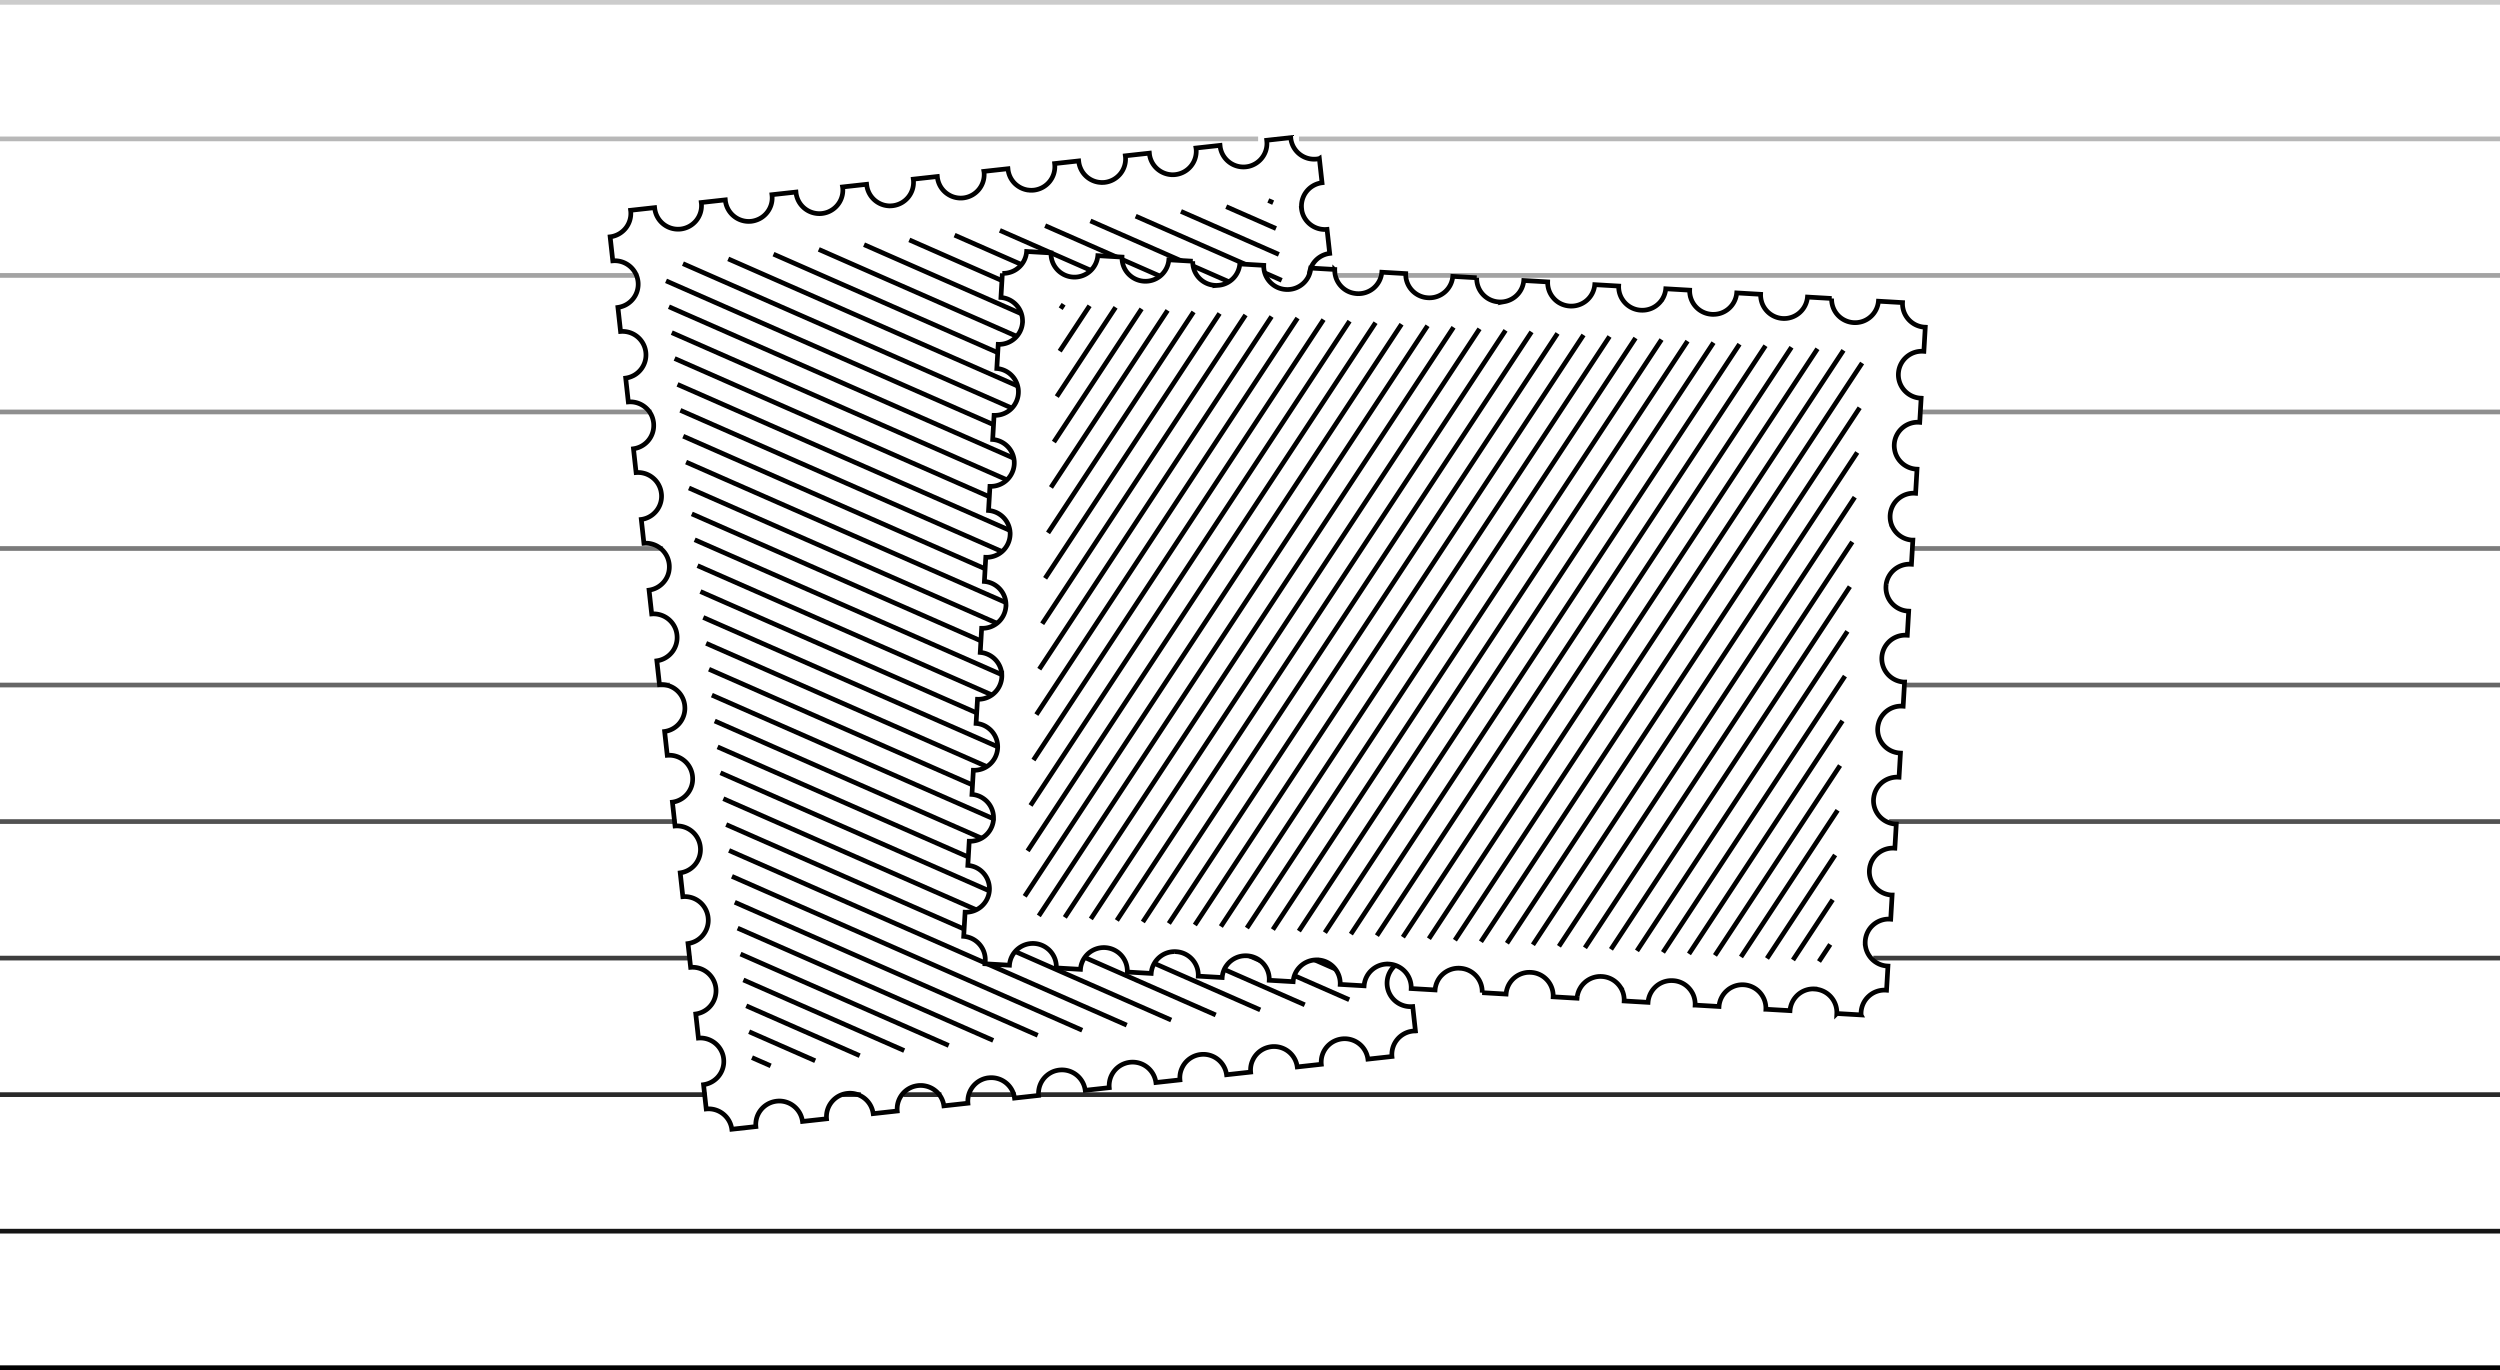 <svg xmlns="http://www.w3.org/2000/svg" fill="none" viewBox="0 0 531 291">
  <path
    stroke="url(#a)"
    d="M0 .5h531M0 261.5h531m-531 29h531M0 87.5h138.415m269.833 0H531M0 58.5h135.608m148.414 0h9.718m5.223 0H531m-531 87h142.277m262.585 0H531m-531-29h140.833m265.721 0H531m-531 58h143.662m257.597 0H531m-531 29h146.86m251.022 0H531M0 29.5h267.225m8.676 0H531m-339.122 203h8.072m6.158 0h9.631m5.229 0H531m-531 0h150.052m28.883 0h3.917"
  />
  <path
    stroke="currentColor"
    d="M385.457 210.049c-.084-.005-.162-.004-.243-.005a4.9 4.9 0 0 0-1.252.143 4.99 4.99 0 0 0-3.762 4.474l-5.127-.299a4.99 4.99 0 0 0-4.692-5.193 4.95 4.95 0 0 0-2.481.502 4.5 4.5 0 0 0-1.025.673 4.95 4.95 0 0 0-1.754 3.435l-5.077-.296a5 5 0 0 0-.003-.508 5 5 0 0 0-.191-1.108c-.018-.058-.035-.119-.056-.175-.005-.018-.013-.033-.015-.052q-.028-.081-.06-.162c-.017-.055-.041-.108-.062-.16q-.03-.07-.059-.13a5.3 5.3 0 0 0-.542-.909 2 2 0 0 0-.137-.173q-.072-.085-.146-.171a4.914 4.914 0 0 0-3.286-1.637l-.182-.011a4.98 4.98 0 0 0-4.592 2.467 4.96 4.96 0 0 0-.666 2.146l-5.076-.296a5 5 0 0 0-.021-.72q-.007-.094-.022-.19a4 4 0 0 0-.047-.276 3 3 0 0 0-.05-.229 3 3 0 0 0-.062-.223q-.032-.11-.071-.22-.036-.11-.081-.215a3 3 0 0 0-.09-.21 3 3 0 0 0-.102-.207 2 2 0 0 0-.087-.164c-.048-.09-.104-.175-.159-.262-.032-.056-.069-.106-.108-.16a4 4 0 0 0-.279-.359 4.96 4.96 0 0 0-3.513-1.758l-.051-.003a4.95 4.95 0 0 0-3.172.912 1.3 1.3 0 0 0-.182.136q-.091.063-.174.144a3 3 0 0 0-.165.146q-.086.083-.169.165c-.057.05-.105.108-.154.165a1.4 1.4 0 0 0-.116.134c-.019.02-.038.046-.058.066q-.058.077-.114.153a2 2 0 0 0-.105.15c-.039.052-.075.11-.108.165a3 3 0 0 0-.107.183q-.046.078-.087.157a4.9 4.9 0 0 0-.49 1.432l-.001.027a5 5 0 0 0-.058.478l-5.076-.297a4.98 4.98 0 0 0-2.121-4.3 4.94 4.94 0 0 0-2.365-.874c-.069-.004-.134-.014-.203-.018l-.051-.003q-.082-.006-.159-.004a3 3 0 0 0-.331.002 4 4 0 0 0-.68.072 5.2 5.2 0 0 0-1.206.377 4.99 4.99 0 0 0-2.884 4.165l-5.074-.296a4.996 4.996 0 0 0-3.464-4.965 5.4 5.4 0 0 0-.979-.204l-.027-.002a3 3 0 0 0-.221-.022l-.051-.003q-.112-.007-.219-.006a4.98 4.98 0 0 0-3.592 1.455h-.006a5 5 0 0 0-1.447 3.164l-5.076-.296a4.983 4.983 0 0 0-4.486-5.175c-.068-.004-.134-.014-.203-.018l-.051-.003a4.983 4.983 0 0 0-5.26 4.613l-5.074-.296c.004-.063.008-.126 0-.196a4.94 4.94 0 0 0-.888-2.861 4.97 4.97 0 0 0-3.552-2.116 5 5 0 0 0-.275-.025l-.024-.001c-.084-.005-.165-.01-.249-.006a4 4 0 0 0-.449.019 4.986 4.986 0 0 0-4.563 4.603l-5.076-.297a4.97 4.97 0 0 0-2.022-4.225 4.6 4.6 0 0 0-1.074-.604 4.8 4.8 0 0 0-1.246-.331l-.015-.001a3 3 0 0 0-.176-.022l-.207-.012q-.101-.007-.201-.006a4.947 4.947 0 0 0-4.077 2.007 4.7 4.7 0 0 0-.56.941l-.001.012a4.9 4.9 0 0 0-.418 1.661l-5.077-.296a4.99 4.99 0 0 0-4.118-5.126 4 4 0 0 0-.388-.05 1 1 0 0 1-.134-.014l-.096-.005-.126-.008c-.054-.003-.108-.006-.159 0a4.94 4.94 0 0 0-2.928.95c-.06.042-.123.086-.18.137-.056.045-.116.093-.17.143a4 4 0 0 0-.322.309 3 3 0 0 0-.151.166 2 2 0 0 0-.125.146c-.013.017-.026.031-.04.051a3 3 0 0 0-.117.156 2 2 0 0 0-.121.17q-.015.02-.026.041c-.036.052-.07.11-.1.165q-.075.12-.141.244-.042.077-.075.155a4.3 4.3 0 0 0-.301.779 5.333 5.333 0 0 0-.179 1.014l-5.073-.296a3 3 0 0 0 .001-.231 5 5 0 0 0-.066-.779 5 5 0 0 0-.311-1.106 4.99 4.99 0 0 0-4.316-3.07 5 5 0 0 0-1.872.251 4.94 4.94 0 0 0-2.407 1.75c-.221.29-.411.607-.56.941v.012a4.9 4.9 0 0 0-.419 1.661l-5.127-.299a4.96 4.96 0 0 0-1.042-3.267 4.6 4.6 0 0 0-.86-.861 4.96 4.96 0 0 0-2.79-1.065 4.99 4.99 0 0 0-5.263 4.613l-5.211-.304.001-.018.028-.17c.002-.042.011-.086.016-.125a4 4 0 0 0 .024-.254c.004-.075.009-.156.007-.228a4.988 4.988 0 0 0-4.587-5.028l.299-5.13a4.986 4.986 0 0 0 5.143-4.46c.005-.075.016-.156.02-.23a5 5 0 0 0 .007-.379c-.003-.054-.002-.117-.008-.168a4.99 4.99 0 0 0-2.521-4.081 4.8 4.8 0 0 0-1.195-.481 5 5 0 0 0-.866-.144l.299-5.13a4.98 4.98 0 0 0 5.077-4.044c.017-.077.027-.154.038-.232q.027-.159.036-.319l.006-.093.001-.024q.007-.102.006-.204a8 8 0 0 0-.014-.422 4.962 4.962 0 0 0-1.988-3.629h-.006a4.8 4.8 0 0 0-1.1-.626 5 5 0 0 0-1.479-.348l.299-5.136a4.98 4.98 0 0 0 5.141-4.463c.004-.072.015-.15.019-.228l.001-.02a5 5 0 0 0-1.393-3.733 5.3 5.3 0 0 0-.967-.775 4.85 4.85 0 0 0-2.224-.727l.3-5.131a4.98 4.98 0 0 0 5.019-3.773q.059-.217.092-.445c.013-.077.024-.161.032-.242.004-.075.015-.152.019-.227q.008-.114.008-.228.004-.093-.002-.177l-.006-.199a5 5 0 0 0-.039-.372l-.03-.2-.028-.14a5 5 0 0 0-1.436-2.581 4.98 4.98 0 0 0-3.046-1.364l.299-5.131a4.98 4.98 0 0 0 5.124-4.326v-.012q.013-.079.018-.155a3.235 3.235 0 0 0 .026-.434c.005-.084 0-.159-.004-.238a4.82 4.82 0 0 0-.24-1.351 4.99 4.99 0 0 0-4.344-3.427l.299-5.133a4.983 4.983 0 0 0 5.144-4.457c.004-.078.014-.153.019-.23l.011-.192a3 3 0 0 0-.003-.307l-.009-.16a4.991 4.991 0 0 0-4.576-4.597l.299-5.127a4.98 4.98 0 0 0 4.857-3.263c.014-.026.022-.056.032-.085q.026-.073.048-.148.115-.35.168-.72c.009-.048.014-.086.02-.131q.014-.104.025-.218v-.012l.007-.117.002-.024q.008-.116.007-.23 0-.238-.02-.477l.001-.015a4.98 4.98 0 0 0-4.569-4.512l.299-5.13a4.97 4.97 0 0 0 4.675-2.817 4.9 4.9 0 0 0 .481-1.814l.004-.06q.014-.256.006-.514l-.015-.214q-.006-.106-.021-.212c-.011-.07-.019-.139-.033-.209a5 5 0 0 0-4.517-4.11l.299-5.13a5 5 0 0 0 2.093-.377 5 5 0 0 0 1.432-.905 4.96 4.96 0 0 0 1.614-3.154c.005-.087.016-.165.021-.252q.007-.103.006-.207c.005-.084 0-.162-.004-.243a4.98 4.98 0 0 0-4.585-4.811l.3-5.13a4.982 4.982 0 0 0 5.122-4.302c.002-.046.011-.09.017-.132q.003-.08.015-.164l.003-.042 5.178.302a4.986 4.986 0 0 0 5.209 5.136 4.98 4.98 0 0 0 4.72-4.416c.008-.048.017-.09.02-.137l5.133.3a4.981 4.981 0 0 0 8.06 4.07 4.98 4.98 0 0 0 1.886-3.49l5.079.296a4.99 4.99 0 0 0 4.693 5.13l.134.007q.08.007.16.004.112.006.222-.005l.229-.014a4.95 4.95 0 0 0 3.61-2.01 5 5 0 0 0 .949-2.53l5.083.297a4.98 4.98 0 0 0 4.686 5.127l.054.003c.114.006.228.013.336.01a4.99 4.99 0 0 0 4.921-4.56l5.082.296c-.002.048-.005.09-.002.139a4.97 4.97 0 0 0 1.445 3.525 4.9 4.9 0 0 0 2.808 1.416q.119.021.238.032.098.014.201.018l.051.003a4.96 4.96 0 0 0 3.48-1.14 4.98 4.98 0 0 0 1.776-3.41l5.083.297a4.984 4.984 0 0 0 3.766 4.989c.213.057.436.094.66.116.089.011.173.02.263.025l.168.01q.082.006.165.003a4.98 4.98 0 0 0 4.969-4.557l5.082.296a4.98 4.98 0 0 0 4.674 5.129h.018q.153.013.306.01c.316.003.626-.018.924-.076a4.99 4.99 0 0 0 4.075-4.48l5.079.296a4.97 4.97 0 0 0 1.239 3.441c.329.383.725.715 1.16.981a6 6 0 0 0 .589.302c.068.031.135.062.206.084a5.1 5.1 0 0 0 1.498.325c.09.005.168.01.252.009.084.005.163 0 .244-.004a4.974 4.974 0 0 0 4.809-4.552l5.083.297c-.007.12-.002.234 0 .351q.007.176.028.347.02.231.07.45.02.112.05.222c.014.072.037.146.059.216q.032.11.072.215.034.106.078.209.039.105.087.203.044.1.097.201.048.097.106.196c.035.065.07.127.115.19a4.96 4.96 0 0 0 3.75 2.313l.123.007.105.006q.1.007.195.006a4.8 4.8 0 0 0 1.567-.222 4.797 4.797 0 0 0 1.026-.448s.001-.005.007-.005a4.5 4.5 0 0 0 .73-.52q.086-.072.168-.149.084-.075.16-.156c.057-.05.105-.108.153-.162q.076-.078.139-.16.081-.1.153-.199.067-.082.121-.17.067-.091.122-.188.063-.092.113-.192a3 3 0 0 0 .105-.201c.034-.065.062-.132.093-.2a5 5 0 0 0 .287-.845c.018-.062.028-.125.041-.193.024-.095.035-.193.05-.294.014-.084.022-.164.03-.251l5.082.296q-.017.544.08 1.06a5 5 0 0 0 .682 1.75 4.96 4.96 0 0 0 3.748 2.303q.086.013.177.017c.086.005.167.01.251.008.081.005.16 0 .241-.004a4.9 4.9 0 0 0 1.467-.26 4.99 4.99 0 0 0 3.342-4.291l5.083.296a4.9 4.9 0 0 0 .22 1.624q.022.082.048.159.061.174.131.34a4.98 4.98 0 0 0 4.29 3.01 4.983 4.983 0 0 0 5.257-4.55l5.133.3a4.972 4.972 0 0 0 4.686 5.13 5 5 0 0 0 1.911-.26 4.99 4.99 0 0 0 3.343-4.29l5.118.298c-.004.075-.008.144-.007.222l.004.24a4.996 4.996 0 0 0 4.696 4.76c.048.004.09-.003.138 0l-.299 5.13-.138-.008a4.983 4.983 0 0 0-5.252 4.478c-.004.069-.015.143-.019.212l-.002.045a4.99 4.99 0 0 0 4.693 5.22c.048.003.09-.004.138 0l-.299 5.136c-.048-.003-.09-.015-.138-.017a4.99 4.99 0 0 0-5.249 4.42c-.005.087-.016.18-.021.267l-.001.017c-.005.084-.01.16-.006.244q-.003.081.003.162-.003.085.008.166c.007.084.012.163.022.25q.014.127.036.246a4.9 4.9 0 0 0 1.273 2.602 4.97 4.97 0 0 0 3.358 1.58c.048.004.09 0 .138.003l-.299 5.133c-.048-.003-.09-.014-.138-.017a4.993 4.993 0 0 0-5.243 4.364c-.002.033-.01.066-.011.096-.005.075-.015.152-.02.23-.004.078-.009.159-.005.24-.005.084 0 .162.004.244l-.001.024q.014.388.088.756c.097.496.277.972.516 1.41a4.98 4.98 0 0 0 4.086 2.594c.047.003.09-.004.138-.004l-.299 5.13-.138-.008a5.01 5.01 0 0 0-4.657 2.559c-.06.111-.121.222-.173.336-.024.058-.052.117-.076.179q-.052.127-.099.258c-.04.118-.077.233-.111.354q-.034.128-.064.261-.02.103-.036.205l-.001.03a3 3 0 0 0-.033.248v.009c-.005.075-.015.152-.02.23l-.001.021q-.01.127-.008.24a4.99 4.99 0 0 0 4.698 5.031c.048.003.091-.004.138-.001l-.299 5.136c-.048-.002-.089-.014-.137-.017a4.98 4.98 0 0 0-4.236 1.932c-.246.31-.447.653-.613 1.022a5 5 0 0 0-.255.719c0 .009-.007.017-.011.029-.027.113-.058.228-.077.347a4 4 0 0 0-.06.405c-.004.078-.015.156-.019.231-.004.074-.009.155-.007.231a4.99 4.99 0 0 0 4.697 5.037c.048.002.091-.004.139-.004l-.3 5.133c-.048-.003-.089-.011-.137-.014a5 5 0 0 0-2.978.773q-.515.33-.932.775a4.9 4.9 0 0 0-1.008 1.564c0 .006 0 .009-.007.017a4 4 0 0 0-.115.321v.012a1 1 0 0 0-.027.101q-.041.134-.073.272 0 .014-.007.024c-.026.124-.054.252-.074.38-.01.075-.02.146-.028.227-.004.075-.015.149-.019.227a4.99 4.99 0 0 0 4.69 5.265l.138.008-.299 5.13-.138-.008a4.9 4.9 0 0 0-1.597.169 4.976 4.976 0 0 0-3.427 3.226q-.003.016-.011.032l-.001.009a4 4 0 0 0-.114.414 2 2 0 0 0-.048.214l-.03.19-.029.203c-.004.069-.014.137-.018.206l-.002.021a4.99 4.99 0 0 0 4.69 5.274c.048.003.091-.007.139-.004l-.3 5.139c-.048-.002-.089-.017-.137-.02-.09-.005-.177-.01-.267-.006a4.8 4.8 0 0 0-1.381.187 5 5 0 0 0-3.366 3.184c-.01.03-.018.056-.026.086-.021.056-.037.121-.055.183a3 3 0 0 0-.108.456 2 2 0 0 0-.03.197q-.013.091-.022.173c-.004.081-.015.155-.019.23a4.992 4.992 0 0 0 4.69 5.271c.048.003.09 0 .138-.001l-.299 5.134c-.048-.003-.09-.012-.138-.014a6 6 0 0 0-.588-.005 4.996 4.996 0 0 0-4.666 4.455c-.004.078-.015.159-.019.237a5 5 0 0 0-.008.438l-.001.027q.01.367.081.723a4.98 4.98 0 0 0 2.537 3.492c.62.34 1.326.547 2.078.59l.138.008-.3 5.131c-.048-.003-.089-.015-.137-.017a4.99 4.99 0 0 0-5.277 4.9l.006.207-.001.006-.002.039-.002.039a.1.1 0 0 0 .004.037c-.001.015-.002.024.004.036l-5.155-.301a4.985 4.985 0 0 0-4.688-5.193zM391.558 74.408l-82.533 125.293m77.011-125.619-82.535 125.296m77.014-125.622-82.537 125.299M374.993 73.43 292.454 198.73m77.018-125.628L286.93 198.408m77.02-125.63-82.544 125.307m77.023-125.634-82.546 125.311m77.024-125.637-82.548 125.314m77.027-125.64-82.55 125.317m77.028-125.644-82.552 125.321m77.03-125.647L253.788 196.47m77.033-125.65-82.556 125.327m77.034-125.653-82.558 125.33m77.037-125.657-82.561 125.334m77.039-125.66-82.562 125.337m77.041-125.663-82.565 125.34m77.043-125.666-82.567 125.343m77.045-125.67-80.045 121.515M292.17 68.536l-73.904 112.192M286.648 68.21l-67.762 102.869m62.241-103.196-61.622 93.547m56.1-93.873-55.48 84.224m49.959-84.55-49.34 74.901m43.818-75.227-43.198 65.578m37.676-65.904-37.056 56.255m31.535-56.582-30.916 46.933m25.394-47.259-24.774 37.61M242.476 65.6l-18.634 28.287m13.112-28.613-12.492 18.964m6.971-19.29-6.351 9.64m.829-9.967-.62.94m163.452 135.037-2.388 3.625m2.909-13.124-8.433 12.801m8.954-22.301-14.478 21.978m14.999-31.477-20.522 31.154m21.043-40.654-26.567 40.331m27.089-49.83-32.612 49.507m33.133-59.007-38.657 58.684m39.178-68.184-44.702 67.861m45.223-77.36-50.746 77.037m51.267-86.537-56.791 86.214m57.312-95.713-62.835 95.39m63.357-104.89L325.595 200.67m69.402-114.067-74.926 113.744m75.447-123.243-80.97 122.92"
  />
  <path
    fill="currentColor"
    d="m163.897 225.925-.402.915-3.974-1.745.403-.915zM173.35 224.845l-.403.915-14.033-6.164.201-.458.2-.458zM182.803 223.764l-.201.458-.201.458-24.096-10.584.402-.916zM192.255 222.684l-.201.458-.2.457-34.158-15.003.201-.457.201-.458zM201.707 221.604l-.401.915-44.218-19.422.402-.915zM211.159 220.523l-.2.458-.201.458-54.279-23.842.403-.915zM220.611 219.443l-.2.458-.201.457-64.34-28.259.201-.459.201-.457zM230.065 218.362l-.402.915-74.4-32.678.402-.916zM209.271 203.997q0 .07-.003.14a3 3 0 0 1-.024.254c-.005.039-.014.083-.016.125l-.029.17-.001.018 1.94.112 28.38 12.466-.202.457-.201.459-84.462-37.099.403-.915zM224.368 205.395q0 .096-.003.193l.51.03 24.095 10.583-.403.916-33.264-14.611a5 5 0 0 1 .692-.789zM258.422 215.121l-.402.915-27.889-12.25q.154-.268.34-.513.121-.165.256-.317zM267.874 214.041l-.402.915-22.525-9.894.048-.101q.033-.077.075-.155.066-.124.141-.244c.03-.055.064-.113.1-.165q.01-.021.026-.041a2 2 0 0 1 .116-.164zM277.326 212.959l-.402.916-17.079-7.501q.072-.209.162-.408l.001-.012q.112-.253.254-.49zM286.778 211.879l-.402.915-11.589-5.09q.12-.496.33-.947zM279.923 203.888l.024.001q.14.009.275.026.272.028.533.085l1.766.777a5 5 0 0 1 1.57 1.782l-5.721-2.513q.416-.108.855-.144.219-.024.449-.02c.084-.004.165.001.249.006M264.646 203.006q.098-.001.201.006l.206.012a4 4 0 0 1 .191.023q.655.085 1.246.331a4.6 4.6 0 0 1 1.073.604c.382.282.719.616 1.005.99l-4.437-1.949q.254-.023.515-.017M250.394 202.205a4.96 4.96 0 0 1 2.219.992l-2.282-1.002zM204.809 196.804l-.063 1.065-50.701-22.269.201-.458.2-.458zM207.909 192.933a5 5 0 0 1-1.184.572L153.437 170.1l.201-.457.201-.459zM210.156 188.689q.005.182-.006.372c-.004.075-.015.155-.019.23-.008.08-.019.164-.032.242l-.037.206-57.234-25.139.201-.457.2-.458zM205.701 181.5l-.061 1.065-53.42-23.464.402-.916zM208.998 177.715a5 5 0 0 1-1.098.61l-56.289-24.724.403-.915zM211.017 173.37q.013.196.013.392.001.103-.006.204l-.002.024-.004.093a3 3 0 0 1-.038.319l-.006.042-59.972-26.341.402-.916zM206.591 166.194l-.063 1.065-56.133-24.655.201-.459.201-.457zM210.069 162.49a5 5 0 0 1-1.021.643l-59.263-26.029.403-.916zM211.877 158.051q.048.411.026.838l-.001.022c-.004.077-.015.155-.019.227l-.002.008-62.704-27.541.201-.459.201-.457zM207.48 150.888l-.062 1.066-58.85-25.849.202-.457.201-.459zM211.126 147.257q-.438.391-.957.672l-62.209-27.324.402-.915zM212.722 142.726l.02.135q.026.186.038.372l.007.199q.006.084.002.177c.002.075-.003.154-.008.228l-.001.007-65.429-28.738.402-.916zM208.376 135.584l-.063 1.066-61.57-27.044.403-.915zM212.176 132.022q-.408.4-.898.698l-65.144-28.613.402-.915zM213.552 127.394q.047.208.076.424c.018.148.031.305.037.462.004.078.009.154.004.238l-.001.02-68.143-29.93.403-.916zM209.269 120.28l-.063 1.065-64.289-28.237.402-.916zM213.216 116.782a5 5 0 0 1-.841.723l-68.066-29.896.201-.46.201-.456zM214.371 112.057l.025.083a5 5 0 0 1 .155 1.043l.002.046-70.853-31.12.403-.916zM210.167 104.978l-.063 1.064-67.012-29.433.402-.915zM214.247 101.539a5 5 0 0 1-.785.747l-70.98-31.176.403-.916zM215.168 96.71a5 5 0 0 1 .243 1.165l.002.036-73.538-32.301.402-.915zM211.057 89.672l-.063 1.065-69.728-30.627.402-.914zM215.264 86.288a5 5 0 0 1-.211.257 5 5 0 0 1-.529.51l-69.666-30.6.402-.914zM215.941 81.353c.134.327.236.67.298 1.024q.02.105.033.21v.004l-61.797-27.144.402-.915zM211.949 74.367l-.062 1.065-47.796-20.993.402-.916zM216.274 71.035q-.306.431-.694.787L173.706 53.43l.402-.915zM216.689 65.986c.194.399.334.827.415 1.274l-33.782-14.838.403-.916zM261.509 59.51a5 5 0 0 1-1.027.64l-6.92-3.038a5 5 0 0 1-.216-1.188zM212.839 59.061l-.063 1.066-19.838-8.713.403-.916zM272.435 59.077l-.201.458-.201.458-3.154-1.386a5 5 0 0 1-.391-1.264zM246.81 58.286a5 5 0 0 1-.888.702l-7.523-3.304a5 5 0 0 1-.084-1.082l-2.742-.16-13.785-6.055.401-.915zM232.062 57.04a5 5 0 0 1-.771.754l-8.045-3.533q-.021-.268-.014-.542l-1.407-.082-9.653-4.24.2-.459.201-.457zM217.271 55.776a5 5 0 0 1-.649.807l-14.067-6.178.402-.915zM265.912 56.211l-2.574-.149q-.006.052-.013.105l-22.305-9.796.402-.916zM252.175 55.41l-2.866-.167-17.906-7.865.403-.914zM271.83 53.579l-.402.916-20.792-9.133.201-.457.201-.46zM271.225 48.08l-.403.917-10.57-4.643.402-.916zM270.621 42.584l-.202.456-.201.459-1.031-.455.403-.915z"
  />
  <path
    fill="currentColor"
    d="M274.654 29.177c.006.052.006.1.006.12v.019a4.49 4.49 0 0 0 3.562 3.905l.012.003.008.002h.006l.039.008q.118.023.235.037l.005.001q.174.023.345.032l.018.001.015.002a4.723 4.723 0 0 0 .873-.044l.204-.04.022-.004.036-.005.603-.39.708 6.428-.49.06a4.485 4.485 0 0 0-3.9 4.94l.052.463c.062.294.152.578.268.843a4.49 4.49 0 0 0 4.535 2.664l.491-.048.671 6.085-.489.062a4.49 4.49 0 0 0-3.55 2.647l-.522-.03a5 5 0 0 1-.83 2.353 5.486 5.486 0 0 1 4.291-5.878l-.46-4.171a5.49 5.49 0 0 1-5.053-3.282 5.4 5.4 0 0 1-.386-1.337l-.001-.002c-.008-.054-.028-.165-.039-.26l-.06-.555h.054a5.49 5.49 0 0 1 4.318-5.402l-.456-4.136-.071.01a6 6 0 0 1-.632.036 3 3 0 0 1-.271-.012 5.5 5.5 0 0 1-.823-.106h-.001a5.49 5.49 0 0 1-4.278-4.413l-4.132.455a5.4 5.4 0 0 1-.284 2.006 5.49 5.49 0 0 1-3.088 3.297l.001.002a7 7 0 0 1-.232.091h-.001c-.249.093-.509.17-.775.222l-.02.004-.04.005c-.146.027-.296.05-.442.066-.05.006-.1.01-.138.012l-.098.008-.024.003a5.495 5.495 0 0 1-5.69-4.242l-.003-.012-.05-.269-4.127.455a5.493 5.493 0 0 1-4.663 5.666l-.001-.002a3 3 0 0 1-.35.043l-.098.008-.014.002h-.013l-.169.007h-.003l-.025.002a3 3 0 0 1-.207.003c-.069 0-.159-.001-.251-.008l-.023-.001c-.094-.005-.183-.017-.249-.025l-.004.002-.172-.024a2 2 0 0 1-.125-.017 5.5 5.5 0 0 1-4.073-3.062 5.3 5.3 0 0 1-.444-1.397l-4.128.455a5.49 5.49 0 0 1-4.884 5.695l-.021.003-.125.01-.081.006-.022.003h-.022l-.102.002-.103.003-.196.003h-.013q-.136 0-.262-.014a5 5 0 0 1-.382-.039l-.011.002-.037-.005h-.002l-.024-.002-.011-.003-.031-.005a5.48 5.48 0 0 1-4.13-3.121 5.3 5.3 0 0 1-.425-1.345l-4.139.456a5.49 5.49 0 0 1-4.605 5.656l.001.001h-.005l-.012.003h-.001a4 4 0 0 1-.389.047q-.056.003-.092.007l-.019.002q-.14.009-.249.01h-.007c-.146.003-.298-.005-.412-.008l-.166-.005-.017-.014q-.077-.006-.145-.013-.04 0-.072-.003h-.009l-.06-.007a4 4 0 0 1-.311-.054h-.004l-.065-.014-.063-.013-.004-.003a5.4 5.4 0 0 1-1.829-.792 5.4 5.4 0 0 1-1.014-.867l-.001-.002a5.5 5.5 0 0 1-1.333-2.73l-4.126.455a5.49 5.49 0 0 1-4.611 5.657l.001.002h-.005l-.011.002h-.002a4 4 0 0 1-.383.046l-.096.008-.023.002q-.22.015-.437.01c-.147.001-.295-.012-.397-.02l-.031-.003q-.018-.003-.033-.006a6 6 0 0 1-.601-.093l-.206-.05a5.3 5.3 0 0 1-1.225-.479 5.48 5.48 0 0 1-2.817-3.877l-4.128.455a5.49 5.49 0 0 1-4.605 5.656h.001-.004l-.012.004-.001-.001a4 4 0 0 1-.26.036l-.021.003c-.05.005-.098.009-.135.011l-.094.008-.027.003a4 4 0 0 1-.245.01l-.038.003-.023.001c-.081.002-.161 0-.229-.001h-.009l-.009-.001a8 8 0 0 1-.287-.02l-.006-.002a7 7 0 0 1-.394-.053l-.011-.002a7 7 0 0 1-.291-.058c-.057-.012-.173-.042-.192-.047h-.007l-.008-.003c-.142-.037-.279-.085-.395-.125l-.005-.002a5.51 5.51 0 0 1-3.578-4.221l-4.127.455a5.49 5.49 0 0 1-2.09 4.548 5.45 5.45 0 0 1-2.243 1.054l-.024.005-.02.002a3 3 0 0 1-.226.042 3.921 3.921 0 0 1-.508.06l-.059.006h-.049l-.013.002a5.493 5.493 0 0 1-5.653-4.525l-4.128.453a5.47 5.47 0 0 1-1.124 3.57h.001a5.4 5.4 0 0 1-2.592 1.863l-.001-.001a4 4 0 0 1-.252.083l-.003.002c-.093.027-.192.05-.258.066h-.001a1.5 1.5 0 0 1-.21.045q-.055.013-.128.025a3 3 0 0 1-.293.045l-.017.002-.15.012-.117.011-.012.001h-.014a5.49 5.49 0 0 1-5.709-4.521l-4.128.455a5.487 5.487 0 0 1-4.827 5.689l-.048.006-.128.01-.086.008-.019.001a5.484 5.484 0 0 1-5.773-4.516l-4.131.455a5.495 5.495 0 0 1-4.327 5.608l-.007.002-.005.001.459 4.162a5.49 5.49 0 0 1 4.783 2.855l.119.232c.267.55.442 1.157.513 1.795a5.47 5.47 0 0 1-2.989 5.497l-.004.001a5.7 5.7 0 0 1-1.23.44l.461 4.19a5.48 5.48 0 0 1 5.438 5.78c-.02.45-.097.893-.231 1.314a5.5 5.5 0 0 1-2.067 2.861l-.2.135a6 6 0 0 1-.341.203l-.004.001a3 3 0 0 1-.18.09l-.001-.001a5.4 5.4 0 0 1-1.224.442l.456 4.136a5.49 5.49 0 0 1 4.783 2.857c.257.471.443.985.55 1.532.015.065.035.157.048.257l.001-.001c.019.103.029.202.038.286.006.047.012.12.014.195h.002c.005.066.009.153.009.244l.001.001a5.46 5.46 0 0 1-3.594 5.305h.001a5 5 0 0 1-.655.193l.456 4.138q.07 0 .142.005c.045 0 .111.002.18.009l.001-.001q.137.004.275.022l-.001.001q.36.044.712.134l.004.001c.042.011.131.034.211.058.085.023.168.051.234.075q.114.034.234.087.104.04.224.097.113.046.247.12.094.047.205.11l.001-.001q.096.051.211.128c.04.025.119.074.198.132q.098.065.204.148.101.076.198.158c.114.097.239.206.359.325l.162.17.009-.001.172.207.034.043.055.067v.004q.183.23.34.48.13.203.243.434c.263.511.446 1.068.531 1.665a3 3 0 0 1 .03.21l.027.244a5.46 5.46 0 0 1-1.82 4.495 3 3 0 0 1-.193.166l-.001-.001q-.09.075-.182.143-.096.074-.21.15l-.001-.001a3 3 0 0 1-.208.135l-.001-.001q-.097.06-.193.112v.001a3 3 0 0 1-.216.114l.001.001c-.059.031-.14.07-.228.106l-.034.015-.001-.001a3 3 0 0 1-.193.079l.002.001a4 4 0 0 1-.493.165l-.001-.001a5 5 0 0 1-.266.07l.456 4.136a5.48 5.48 0 0 1 5.334 4.389l.028.131q.011.06.019.128c.019.103.029.198.039.284q.016.147.022.288c.026.466-.008.924-.094 1.365l.001.001c-.013.101-.039.194-.057.26l.001.001a3 3 0 0 1-.068.245l.001.001a6 6 0 0 1-.153.452l-.003.008a5.4 5.4 0 0 1-.849 1.437 5.48 5.48 0 0 1-3.026 1.887l.455 4.135a5.49 5.49 0 0 1 5.121 3.61l.084.244c.077.247.131.5.171.752.023.118.035.233.045.326l.002.019a5.48 5.48 0 0 1-4.224 5.927l.456 4.137a5.48 5.48 0 0 1 5.371 4.571c.015.075.023.147.028.191l.019.167c.01.096.016.187.02.282l.001.001c.017.246.019.5-.005.753h-.002a5.48 5.48 0 0 1-4.237 4.906l.456 4.138a5.48 5.48 0 0 1 3.536 1.317l.004.002a5.467 5.467 0 0 1 1.875 3.564l.006.051c.006.058.012.136.015.218l.002.001a4 4 0 0 1 .01.277 5.4 5.4 0 0 1-1.021 3.298l-.001-.001a5.47 5.47 0 0 1-3.228 2.149l.456 4.137a5.49 5.49 0 0 1 5.364 4.518l-.001.001c.025.128.04.258.052.365l.006.054c.016.141.029.298.03.46l.001.001a5.48 5.48 0 0 1-4.251 5.478l.456 4.138q.32.001.631.04c.559.067 1.094.22 1.589.442l.21.1a5.45 5.45 0 0 1 2.765 3.257l.082.292.002.007.046.201.035.149q.014.075.022.152c.012.062.019.118.024.157l.014.134q.064.575.009 1.13a5.49 5.49 0 0 1-4.23 4.814l.456 4.138a5.48 5.48 0 0 1 3.63 1.406l.008.007.027.023q.22.201.425.437c.28.322.537.682.74 1.082a5.3 5.3 0 0 1 .585 1.929 5.48 5.48 0 0 1-4.223 5.939l.462 4.195a5.48 5.48 0 0 1 5.323 4.316l.052.284a6 6 0 0 1 .045 1.409 5.48 5.48 0 0 1-4.231 4.813l.466 4.229a5.476 5.476 0 0 1 5.403 4.281l4.177-.46a5.48 5.48 0 0 1 4.387-5.367q.056-.013.131-.028l.163-.025a4 4 0 0 1 .349-.042l.107-.008.025-.003a5.46 5.46 0 0 1 3.72 1.171c.488.385.908.854 1.244 1.385l.148.248c.253.453.441.949.558 1.473l4.183-.461v-.145a5.5 5.5 0 0 1 3.451-4.947l.196-.075c.077-.028.173-.058.21-.07.091-.031.184-.053.246-.068h.002l.103-.025.105-.025.009-.002.01-.002q.27-.055.551-.086l.063-.007a5.4 5.4 0 0 1 1.814.123l.245.064.004.002c.362.108.717.251 1.052.428l.327.19.248.164a5.47 5.47 0 0 1 2.196 3.288l4.181-.461a5.476 5.476 0 0 1 4.077-5.297l.036-.01.022-.002a6 6 0 0 1 .457-.097l.268-.037.172-.019a5 5 0 0 1 .372-.016h.224q.304.006.603.051.077.009.166.024l.003.001.01.001.028.005.045.011.218.044.202.05a5.48 5.48 0 0 1 3.935 4.093l4.177-.459a5.5 5.5 0 0 1 3.234-4.999h.001c.292-.131.603-.242.933-.322l.005-.002.162-.036c.106-.024.225-.048.354-.062l.191-.022.23-.019.018-.002c.097-.008.188-.01.281-.01l-.001.001a5.48 5.48 0 0 1 5.42 4.285l4.186-.461a5.49 5.49 0 0 1 1.855-4.108l.252-.21a6 6 0 0 1 .54-.372l.289-.162q.439-.234.929-.385l.002-.001q.236-.07.482-.121l.129-.028.161-.025c.084-.014.169-.025.235-.032.063-.007.146-.017.24-.019l.115-.006.033-.003q.121-.007.24-.004a5.48 5.48 0 0 1 5.323 4.284l4.181-.461a5.47 5.47 0 0 1 .94-3.066l.002-.002c.249-.361.539-.704.873-1.004a5.5 5.5 0 0 1 1.66-1.026l.01-.004.06-.022.073-.029.011-.003.105-.036.087-.028.014-.004q.19-.06.394-.11l.008-.002.008-.001.098-.02.097-.02q.076-.018.196-.034c.091-.017.183-.027.25-.035l.132-.011.094-.008.019-.002c.085-.006.176-.01.263-.01h.019q.26-.005.498.019a5.485 5.485 0 0 1 4.925 4.267l4.179-.461a5.3 5.3 0 0 1 .401-2.059c.173-.419.394-.82.66-1.186l.003-.004a5.5 5.5 0 0 1 3.79-2.196l.024-.003.228-.018.021-.003a5.48 5.48 0 0 1 5.703 4.273l4.185-.461q0-.603.126-1.178l.001-.002q.136-.609.408-1.167l-.001-.011.069-.134a5.45 5.45 0 0 1 3.42-2.786l.008-.003.008-.002c.045-.011.077-.018.109-.027l.013-.004.015-.004q.22-.053.434-.09c.092-.018.178-.027.244-.034l.116-.013q.188-.021.376-.02a3 3 0 0 1 .243-.001l.001-.001a5.48 5.48 0 0 1 5.236 4.281l4.178-.46q0-.24.019-.471v-.004c.03-.358.094-.711.193-1.051l.11-.336a5.5 5.5 0 0 1 4.127-3.521l.02-.004q.194-.037.409-.06c.048-.006.098-.01.135-.013q.058-.003.094-.007l.019-.002c.088-.006.183-.01.272-.01l.001-.001a5.49 5.49 0 0 1 5.431 4.287l4.18-.46a5.488 5.488 0 0 1 4.224-5.334l.011-.002.396-.076c.089-.017.183-.026.249-.034l.069-.006-.462-4.192a5.487 5.487 0 0 1-5.478-4.884 5.45 5.45 0 0 1 .641-3.223c.21-.395.471-.762.776-1.09l.163-.17.071-.068a5 5 0 0 1 1.099.371 4.5 4.5 0 0 0-.597.543l-.002.003a4.2 4.2 0 0 0-.63.885l-.003.006a4.46 4.46 0 0 0-.524 2.634 4.49 4.49 0 0 0 4.885 3.975l.488-.045.68 6.174-.543.06-.027-.001h-.16l-.064.005h-.054a3 3 0 0 0-.404.042l-.009.002-.009.001q-.163.027-.334.064a4.49 4.49 0 0 0-3.453 4.402v.006c-.001.113.004.233.016.342l.055.497-6.092.671-.063-.484a4.49 4.49 0 0 0-4.511-3.901h-.01c-.06 0-.128.002-.194.006-.046.005-.091.01-.126.012l-.097.008a4 4 0 0 0-.338.052l-.001-.001c-.084.018-.083.016-.114.025l-.016.005-.015.002a4.49 4.49 0 0 0-3.241 2.85l-.001.001c-.13.355-.213.734-.246 1.125l.001.001c-.021.268-.024.531.002.789l.048.494-6.085.671-.065-.486a4.48 4.48 0 0 0-4.348-3.894l-.012-.001a2 2 0 0 0-.198.002h-.017q-.135 0-.266.014l-.116.013a2 2 0 0 0-.158.021l-.012.002a6 6 0 0 0-.383.079h-.001l-.123.032.001.001a4.46 4.46 0 0 0-2.725 2.147l.001.003-.073.136a4.2 4.2 0 0 0-.387 1.062 4.5 4.5 0 0 0-.085 1.368l.043.487-6.088.67-.064-.487a4.48 4.48 0 0 0-4.724-3.888l-.116.01-.096.008-.018.002-.238.034a4.5 4.5 0 0 0-2.863 1.76l.001.001a4.8 4.8 0 0 0-.544.981l-.001.001a4.35 4.35 0 0 0-.309 2.076l.044.489-6.082.67-.064-.485a4.485 4.485 0 0 0-4.101-3.885h-.009a3 3 0 0 0-.392-.015h-.019a3 3 0 0 0-.319.017l-.094.009a2 2 0 0 0-.187.024l-.019.004-.021.002c-.032.003-.064.01-.122.022l-.007.002-.097.02-.091.018a5 5 0 0 0-.318.089l-.001-.001-.09.032-.077.024-.059.022q-.032.014-.073.03a4.5 4.5 0 0 0-2.067 1.658h.002a4.5 4.5 0 0 0-.752 2.908l.043.486-6.081.67-.063-.485a4.48 4.48 0 0 0-4.431-3.897h-.013l-.15.002-.017.002h-.028a1 1 0 0 0-.1.006l-.022.002h-.021a2 2 0 0 0-.156.014 3 3 0 0 0-.195.025l-.019.004-.021.002c-.05.006-.096.017-.177.035l-.008.001q-.215.045-.408.102l.001.001q-.392.12-.756.312l.001.001a4.5 4.5 0 0 0-.679.438l-.205.17a4.49 4.49 0 0 0-1.502 3.761l.043.488-6.085.671-.064-.486a4.484 4.484 0 0 0-4.507-3.9h-.008q-.103 0-.206.008l-.118.009-.094.008-.192.022a2 2 0 0 0-.243.043l-.008.002-.149.034-.001-.001a4.3 4.3 0 0 0-.753.263l-.001-.001a4.49 4.49 0 0 0-2.627 4.489l.043.487-6.077.669-.065-.485a4.47 4.47 0 0 0-3.451-3.781h-.003a3 3 0 0 0-.163-.035l-.034-.006-.016-.005-.004.001-.005-.002-.037-.006-.124-.018-.013-.002a4 4 0 0 0-.652-.04l-.008.001-.012-.001c-.034 0-.062 0-.103.002l-.01.001a4 4 0 0 0-.178.01l-.15.016c-.08.008-.136.015-.191.025l-.01.002a5 5 0 0 0-.421.09l-.036.009-.013.002a4.48 4.48 0 0 0-3.28 4.722l.043.488-6.082.67-.063-.485a4.48 4.48 0 0 0-3.202-3.724l-.201-.053a4.4 4.4 0 0 0-1.261-.118l-.218.017-.055.007q-.225.024-.458.071l-.092.023-.103.024c-.074.018-.122.03-.164.044-.094.032-.126.04-.181.061l-.012.003a4.5 4.5 0 0 0-2.966 4.624l.047.49-6.083.671-.065-.485a4.48 4.48 0 0 0-1.668-2.934 4.46 4.46 0 0 0-3.034-.959l-.125.01-.108.01a2 2 0 0 0-.162.023l-.02.004-.023.003c-.05.005-.1.016-.184.035l-.011.002a4.48 4.48 0 0 0-3.577 4.79l.043.488-6.082.67-.064-.486a4.4 4.4 0 0 0-.497-1.541l-.002-.004a4.48 4.48 0 0 0-4.087-2.351l-.001-.001-.069.005-.059.002q-.055.005-.128.008l-.539.06-.676-6.136.481-.067a4.49 4.49 0 0 0 3.852-4.007v-.002q.044-.452-.007-.924a5 5 0 0 0-.071-.459 4.48 4.48 0 0 0-4.627-3.523l-.018.001-.017-.001h-.057l-.02.001-.497.055-.672-6.091.483-.067a4.482 4.482 0 0 0 3.366-6.505l-.005-.01a4.3 4.3 0 0 0-.603-.879l-.002-.003a5 5 0 0 0-.335-.345l-.013-.009-.011-.01a4.48 4.48 0 0 0-3.38-1.149l-.484.039-.664-6.023.482-.066a4.49 4.49 0 0 0 3.852-4.008 4.5 4.5 0 0 0-.008-.926l-.014-.135c-.007-.057-.01-.082-.015-.103l-.006-.027-.003-.027a1 1 0 0 0-.025-.138l-.007-.024-.049-.214-.066-.238a4.472 4.472 0 0 0-3.727-3.102l-.004-.001a4.3 4.3 0 0 0-.914-.018l-.485.041-.665-6.028.482-.067a4.48 4.48 0 0 0 3.868-4.55l-.001-.013c0-.111-.01-.23-.025-.365l-.006-.054c-.013-.117-.023-.208-.039-.291l-.002-.008a4.49 4.49 0 0 0-4.785-3.679l-.484.041-.666-6.042.497-.055a1 1 0 0 0 .075-.01l.016-.003.018-.003a4.47 4.47 0 0 0 2.908-1.812l.002-.001c.551-.763.86-1.702.834-2.7l-.001-.014q0-.103-.007-.204l-.002-.027c0-.04-.004-.082-.012-.154l-.006-.051a4.45 4.45 0 0 0-.721-1.997l-.002-.002a4.5 4.5 0 0 0-.813-.919 4.5 4.5 0 0 0-3.29-1.061l-.485.04-.664-6.027.482-.067a4.486 4.486 0 0 0 3.858-4.089l.001-.011.014-.287q0-.148-.01-.301l-.019-.243-.018-.167c-.007-.059-.01-.087-.015-.108l-.005-.028a4.48 4.48 0 0 0-4.79-3.72l-.485.04-.664-6.028.482-.066a4.48 4.48 0 0 0 3.846-4.917l-.002-.017c-.012-.105-.02-.184-.035-.26l-.002-.01-.001-.01a4 4 0 0 0-.204-.801l-.002-.007a4.49 4.49 0 0 0-4.587-2.938l-.485.039-.664-6.024.482-.067a4.48 4.48 0 0 0 2.866-1.615l.003-.006c.288-.347.524-.747.694-1.174q.07-.183.126-.373l.002-.005q.028-.09.047-.178l.003-.01.002-.009c.021-.076.031-.117.036-.153l.002-.016.004-.015q.111-.555.08-1.146l-.001-.007a4 4 0 0 0-.017-.227c-.01-.092-.016-.152-.028-.214l-.004-.018-.002-.018c-.005-.05-.016-.1-.035-.185l-.002-.011a4.474 4.474 0 0 0-4.759-3.58l-.486.041-.666-6.042.497-.055c.092-.01.171-.027.298-.051q.157-.034.297-.076l.013-.003q.202-.054.371-.123l.022-.009a2 2 0 0 0 .171-.071l.018-.007.017-.007c.037-.014.082-.035.146-.069l.023-.011c.046-.021.092-.047.16-.086l.007-.005.009-.004a2 2 0 0 0 .154-.09l.011-.007.013-.006q.075-.043.139-.091l.011-.008.013-.007c.047-.03.094-.066.152-.109l.006-.004q.074-.054.148-.116l.006-.005.007-.006c.053-.042.09-.072.123-.105l.011-.01.011-.01a4.46 4.46 0 0 0 1.487-3.665l-.024-.218c-.008-.07-.012-.111-.019-.146l-.004-.015-.003-.016a4.2 4.2 0 0 0-.429-1.349l-.005-.012a3 3 0 0 0-.195-.345l-.002-.004a5 5 0 0 0-.338-.469l-.017-.018-.012-.017a4 4 0 0 0-.258-.281l-.006-.006a5 5 0 0 0-.453-.395l-.006-.005-.005-.004a2 2 0 0 0-.147-.106l-.017-.012-.017-.013c-.03-.024-.061-.043-.138-.091l-.012-.007-.012-.008a1 1 0 0 0-.127-.077l-.009-.004-.008-.005c-.059-.035-.12-.065-.195-.103l-.013-.007-.012-.008a1 1 0 0 0-.129-.061l-.02-.008-.018-.01a2 2 0 0 0-.15-.064l-.021-.008-.02-.009a1 1 0 0 0-.141-.054l-.008-.002-.01-.003a3 3 0 0 0-.181-.06l-.012-.004-.013-.003c-.052-.017-.089-.024-.186-.05l-.001-.001a4.4 4.4 0 0 0-.577-.109l-.002.001a2 2 0 0 0-.193-.016l-.021-.001-.02-.002-.172-.006c-.066-.005-.129-.002-.251.001h-.01c-.063 0-.127.005-.215.011l-.482.037-.664-6.026.483-.066a4.4 4.4 0 0 0 .926-.229h.001a4.5 4.5 0 0 0 1.449-.869l.175-.164a4.46 4.46 0 0 0 1.314-3.303v-.01l-.001-.01c0-.052-.002-.108-.007-.186l-.002-.015v-.017c0-.026-.004-.06-.011-.124-.01-.089-.016-.152-.027-.215l-.004-.017-.002-.019c-.005-.047-.016-.096-.035-.182l-.003-.013a4.4 4.4 0 0 0-.449-1.258l-.166-.277a4.49 4.49 0 0 0-4.145-2.042l-.485.04-.664-6.029.482-.065a4.4 4.4 0 0 0 1.405-.44l.009-.004.009-.005q.069-.032.118-.058a4.487 4.487 0 0 0 2.137-2.616l.002-.006c.107-.335.17-.692.186-1.059v-.008l.001-.008a4.483 4.483 0 0 0-4.845-4.707l-.486.04-.67-6.077.483-.068a4.47 4.47 0 0 0 3.844-4.927 4.5 4.5 0 0 0-.418-1.467l-.097-.19a4.49 4.49 0 0 0-4.311-2.319l-.484.041-.67-6.077.497-.055c.076-.008.127-.015.183-.025l.222-.041a4.497 4.497 0 0 0 3.518-4.883l-.004-.018c-.004-.019-.015-.065-.02-.118l-.055-.497 6.102-.672.071.634a4.48 4.48 0 0 0 4.76 3.985l-.001.001.109-.01.085-.005.04-.005a4.49 4.49 0 0 0 3.924-4.948l-.004-.019c-.004-.02-.014-.066-.02-.118l-.054-.496 6.107-.674.055.497c.005.052.006.1.006.12v.019q.02.166.05.33l.075.324v.002a4.49 4.49 0 0 0 4.579 3.336l.13-.012c.047-.003.083-.006.117-.01l.017-.002c.087-.009.137-.015.19-.027l.025-.005.026-.003a1 1 0 0 0 .105-.02l.028-.006.028-.004q.003.001.021-.004c.015-.003.032-.009.06-.017l.009-.002c.098-.025.153-.038.228-.059l.195-.062.012-.005.012-.004a4.4 4.4 0 0 0 2.112-1.518l.001-.002a4.47 4.47 0 0 0 .897-3.217c0-.004 0-.011-.004-.034l-.016-.101-.055-.497 6.106-.673.054.497c.006.052.006.1.006.119v.019a4.49 4.49 0 0 0 4.494 3.999l.159-.004h-.001l.071-.003h.001c.048-.005.097-.009.134-.011l.095-.008c.082-.009.136-.014.184-.025l.027-.007.028-.003c.051-.006.1-.016.184-.035l.028-.007.026-.003a4 4 0 0 0 .633-.185c.42-.16.818-.39 1.173-.67a4.48 4.48 0 0 0 1.686-4.015l-.004-.01-.008-.037-.01-.058-.092-.524 6.134-.676.07.634a4.51 4.51 0 0 0 3.292 3.849l.166.04.006.002q.117.025.248.048c.114.019.223.035.335.046q.106.01.226.016.093.002.167.002l.031-.003h.026c.074 0 .141-.003.214-.009q.07-.007.125-.01c.04-.002.069-.005.097-.008l.021-.003c.088-.01.148-.016.198-.026l.008-.002h.008a4.49 4.49 0 0 0 3.756-4.925l-.004-.019c-.004-.019-.015-.065-.021-.117l-.054-.497 6.108-.674.055.497c.006.052.006.1.007.12 0 .024-.001.023-.001.019a4.47 4.47 0 0 0 2.118 3.333l.239.137a4.3 4.3 0 0 0 .994.387l.331.071a5 5 0 0 0 .346.046l-.001.001.031.003.01.002.29.016h.018q.171.005.353-.007c.046-.005.09-.007.124-.01l.095-.009q.116-.01.189-.024l.008-.002h.009a4.49 4.49 0 0 0 3.762-4.927c0 .006 0 .007-.004-.01l-.008-.037-.012-.057-.092-.525 6.138-.676.055.497c.005.043.007.082.008.102l.002.035c.107.977.523 1.85 1.133 2.528q.277.303.603.549l.224.158.003.004c.454.308.968.53 1.516.651h.006q.018.004.035.01.118.025.239.043l.011-.002.067.01.016.003h.034l.035.004q.132.017.241.025.013-.001.028-.001.018.001.039.005c.116.004.211.009.309.008l.001-.001c.077-.003.139-.004.207-.01l.114-.009.095-.007c.081-.009.141-.015.192-.025l.009-.002.008-.001a4.49 4.49 0 0 0 3.755-4.925l-.07-.635 6.102-.672.07.634q.063.559.251 1.06l.138.328.002.007q.182.398.433.746l.174.225.001.002a4.48 4.48 0 0 0 2.737 1.574l.012-.001.069.011c.11.02.231.03.371.038l.019.001c.062.006.117.009.175.01l.178-.003.102-.002.091-.002.175-.014.02-.002a4.49 4.49 0 0 0 3.993-4.724l-.017-.217-.004-.015c-.004-.018-.018-.072-.024-.134l-.056-.497 6.111-.674.055.497c.007.062.004.118.004.137-.001.024 0 .017-.001.005l.031.213.002.011.001.012q.078.48.249.911l.123.282.002.003a4.51 4.51 0 0 0 3.062 2.454l.269.053.01.001.001.001.041.004.027.003.028.005c.035.007.05.005.154.018l.193.02h.012l.011.002.192.005.014-.001c.045.001.098.001.15-.002l.027-.001c.046 0 .091-.004.147-.007l.115-.009a3 3 0 0 0 .249-.03l.024-.003a4.49 4.49 0 0 0 3.79-4.928l-.004-.027-.006-.032-.01-.047-.091-.525 6.138-.675.055.497c.004.043.006.082.007.102l.002.036q.03.258.084.522l.05.198a4.496 4.496 0 0 0 4.597 3.272q.067-.007.12-.01l.1-.009c.129-.014.264-.034.391-.059l.021-.005.019-.001q.31-.063.606-.175l.003-.001a4.485 4.485 0 0 0 2.719-2.776l.001-.004a4.4 4.4 0 0 0 .21-1.93l-.07-.634 6.103-.672z"
  />
  <defs>
    <linearGradient id="a" x1="265.5" x2="265.5" y1=".5" y2="290.5" gradientUnits="userSpaceOnUse">
      <stop stop-color="currentColor" stop-opacity=".2" />
      <stop offset="1" stop-color="currentColor" />
    </linearGradient>
  </defs>
</svg>

